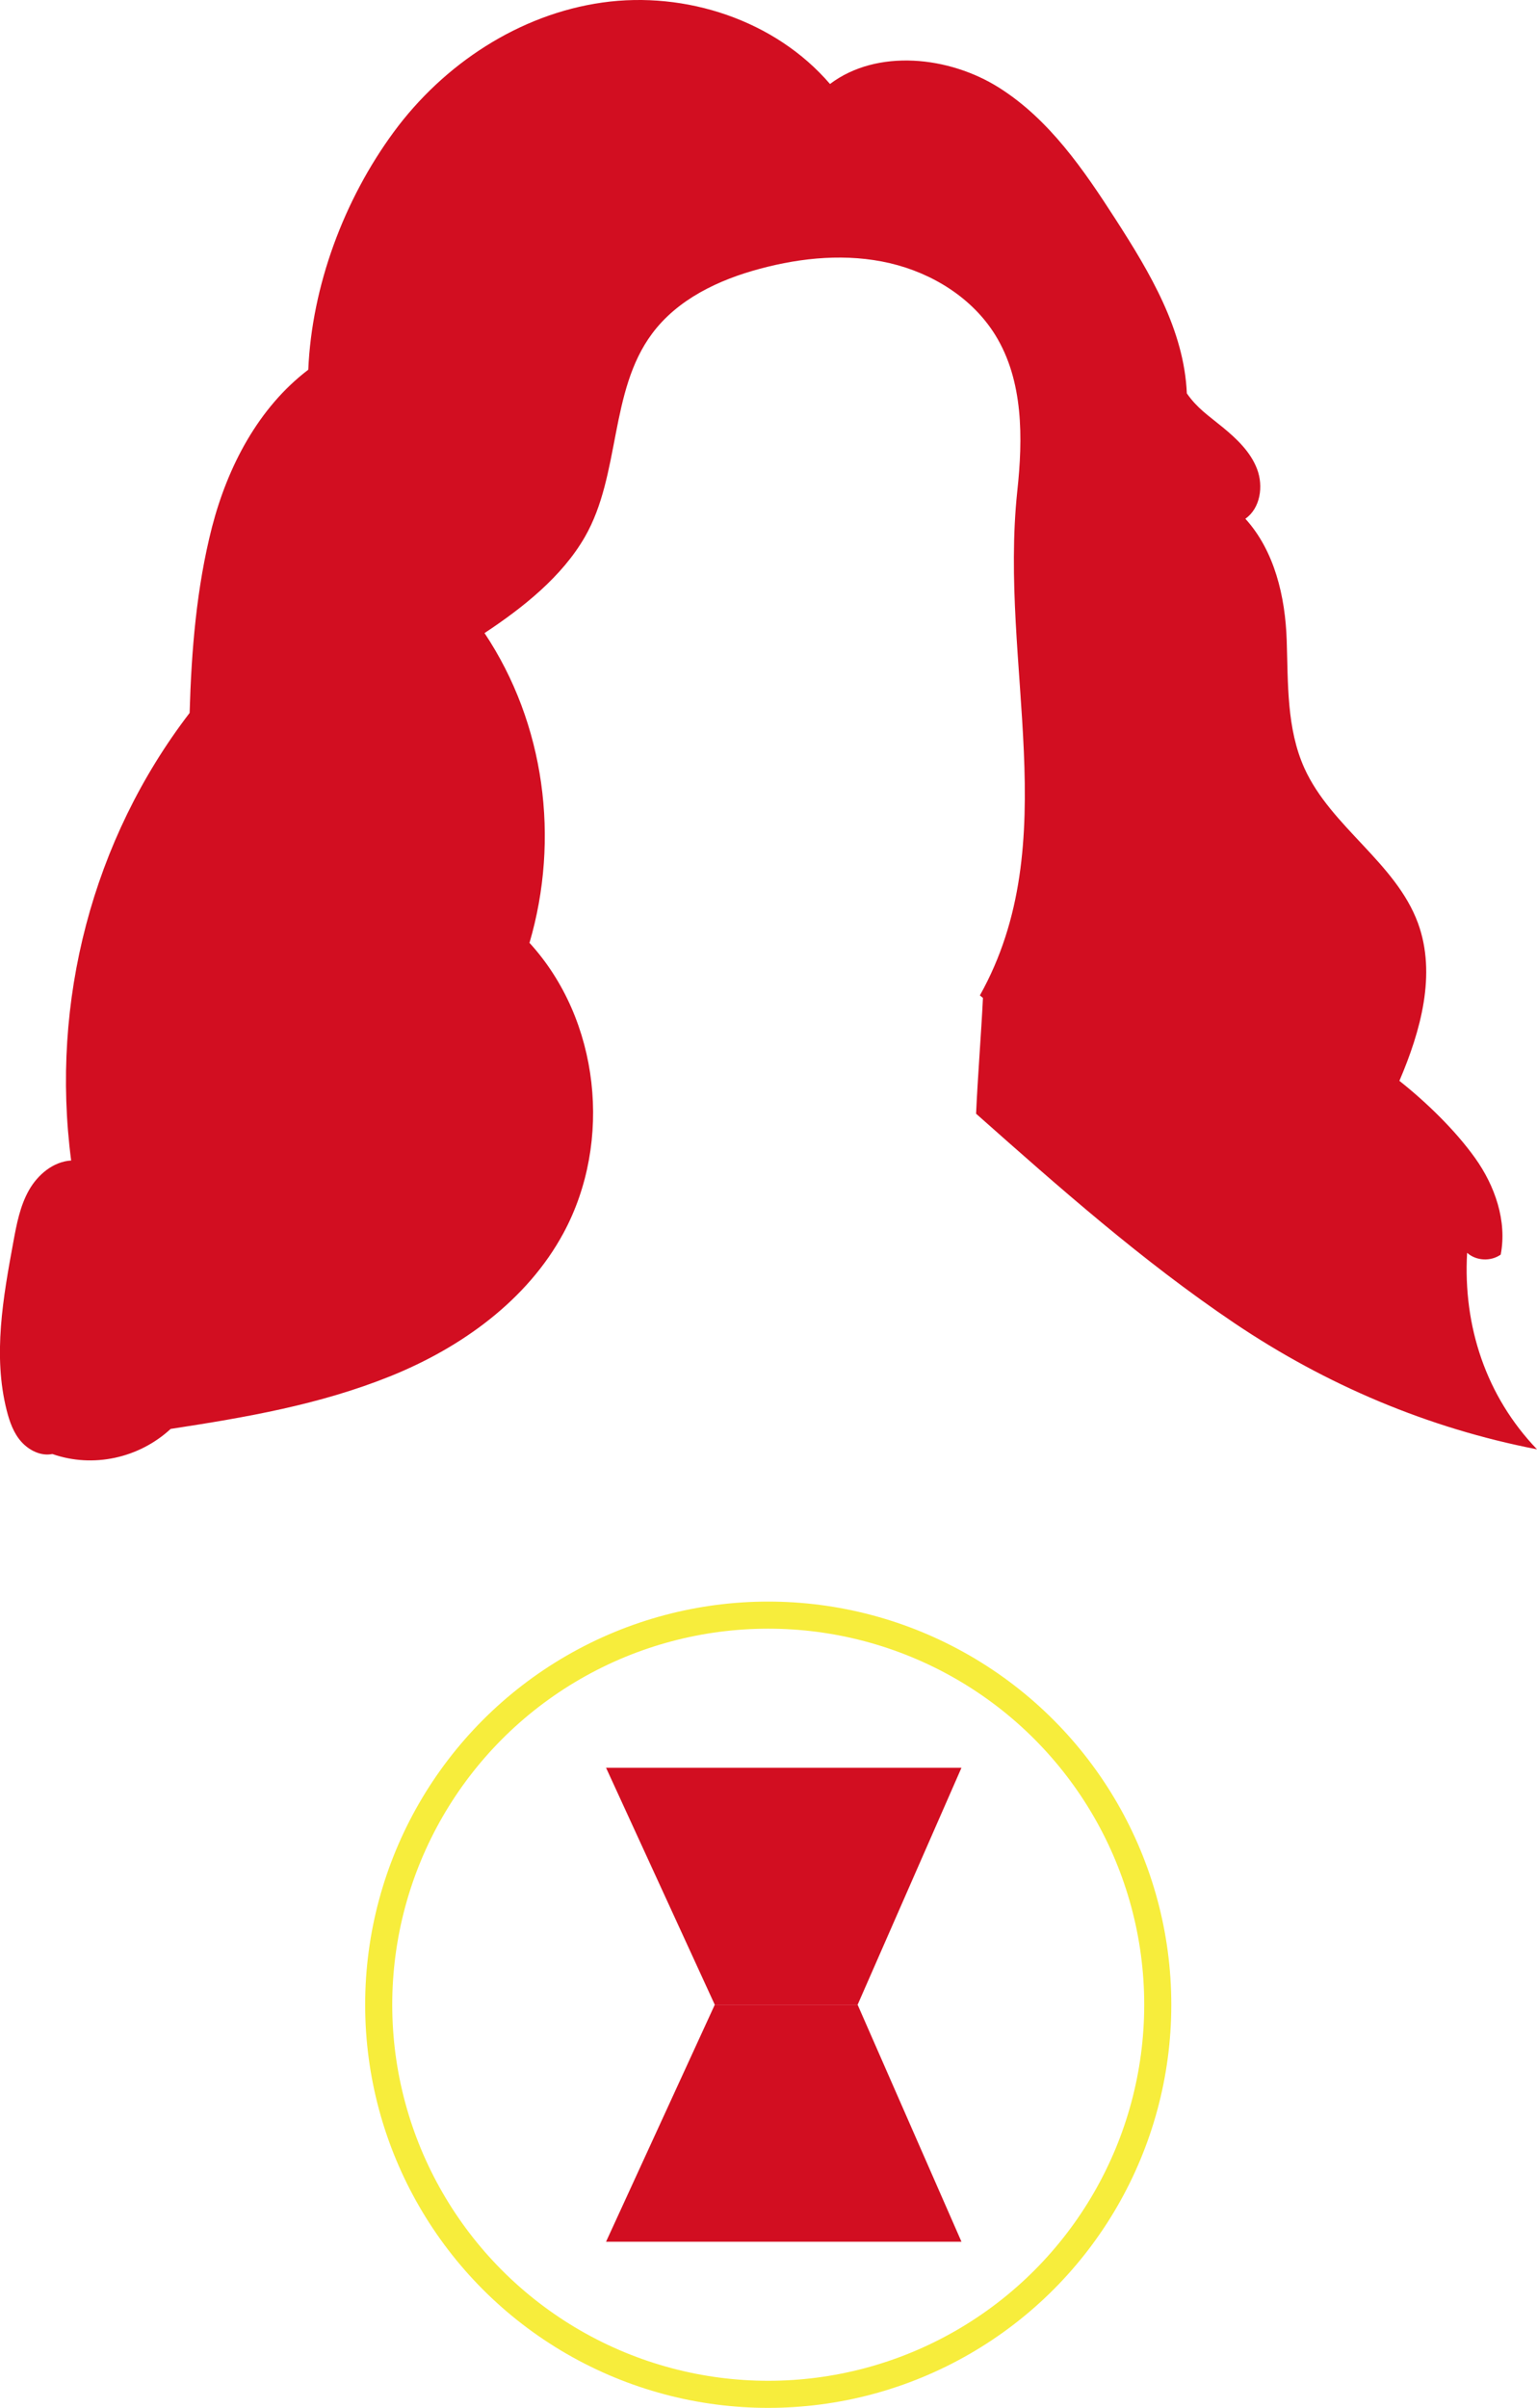 <?xml version="1.0" encoding="utf-8"?>
<!-- Generator: Adobe Illustrator 19.0.0, SVG Export Plug-In . SVG Version: 6.00 Build 0)  -->
<svg version="1.1" id="Layer_1" xmlns="http://www.w3.org/2000/svg" xmlns:xlink="http://www.w3.org/1999/xlink" x="0px" y="0px"
	 viewBox="564.6 -746.4 851.1 1333.1" style="enable-background:new 564.6 -746.4 851.1 1333.1;" xml:space="preserve">
<style type="text/css">
	.st0{fill:none;stroke:#F7ED3C;stroke-width:15;stroke-miterlimit:10;}
	.st1{fill:#D20E21;}
</style>
<g id="gun">
	<circle id="XMLID_205_" class="st0" cx="990" cy="363.5" r="215.7"/>
	<g id="XMLID_210_">
		<polygon id="XMLID_204_" class="st1" points="900.2,232.3 1097,232.3 1039.5,363.5 960.4,363.5 		"/>
		<polygon id="XMLID_203_" class="st1" points="900.2,494.7 1097,494.7 1039.5,363.5 960.4,363.5 		"/>
	</g>
</g>
<path id="hair" class="st1" d="M1108.9-193.9c-1,20.5-2.9,43.6-3.8,64.1c45.9,40.7,92.1,81.6,143,115.9s107.3,58.2,167.6,69.9
	c-28.2-29.4-41-68.1-38.7-108.8c5,4.5,13.1,4.9,18.6,1c3.6-18.6-3.2-38.1-14.2-53.5s-27-30.9-41.9-42.7
	c11.8-27.6,20.6-59.1,10.3-87.3c-12.3-33.5-48.2-53.3-62.9-85.8c-9.9-21.9-9-46.9-9.8-70.9c-0.8-24-6.7-49.4-22.9-67.2
	c8.3-5.8,10.1-18,6.5-27.5s-11.3-16.8-19.1-23.2c-7.8-6.4-14-10.4-19.8-18.7c-1.5-35.1-20.4-66.8-39.4-96.3
	c-17.7-27.5-36.8-55.4-64.5-72.9c-27.6-17.5-67.6-21.8-93.7-2.1c-30.3-35.3-79.9-51.6-126-45.1c-46.1,6.5-87.9,34.1-115.5,71.6
	c-27.6,37.5-45.4,85.2-47.4,131.7c-27.6,21-44.6,53.5-53.3,87.1c-8.6,33.6-11.4,68.3-12.4,102.9c-53.9,70.3-77.1,159.9-65.6,247.8
	c-9.9,0.6-18.5,7.8-23.4,16.5c-4.9,8.7-6.8,18.7-8.6,28.5C566.3-28,560.6,4,568.3,34.4c1.6,6.3,3.8,12.6,8.1,17.4s10.9,8.1,17.2,6.8
	c22.5,7.9,48,2.3,65.5-13.9c41.8-6.4,82.5-13.4,121.7-29.2s75.7-42,95.8-79.2c27.4-50.7,20.1-118.2-18.8-160.7
	c16.9-57.7,8.5-121.4-24.9-171.5c21.3-14.1,42.9-31.2,55.6-53.3c19.8-34.5,13.4-80.6,37.2-112.5c14.1-19,36.8-29.8,59.7-35.9
	c23.4-6.3,48.3-8.6,71.9-3.1c23.6,5.5,45.8,19.3,58.5,39.9c15.5,25.2,15.3,56.9,12.1,86.4c-10.2,96.8,26.8,194.2-20.7,279.1"/>
</svg>

